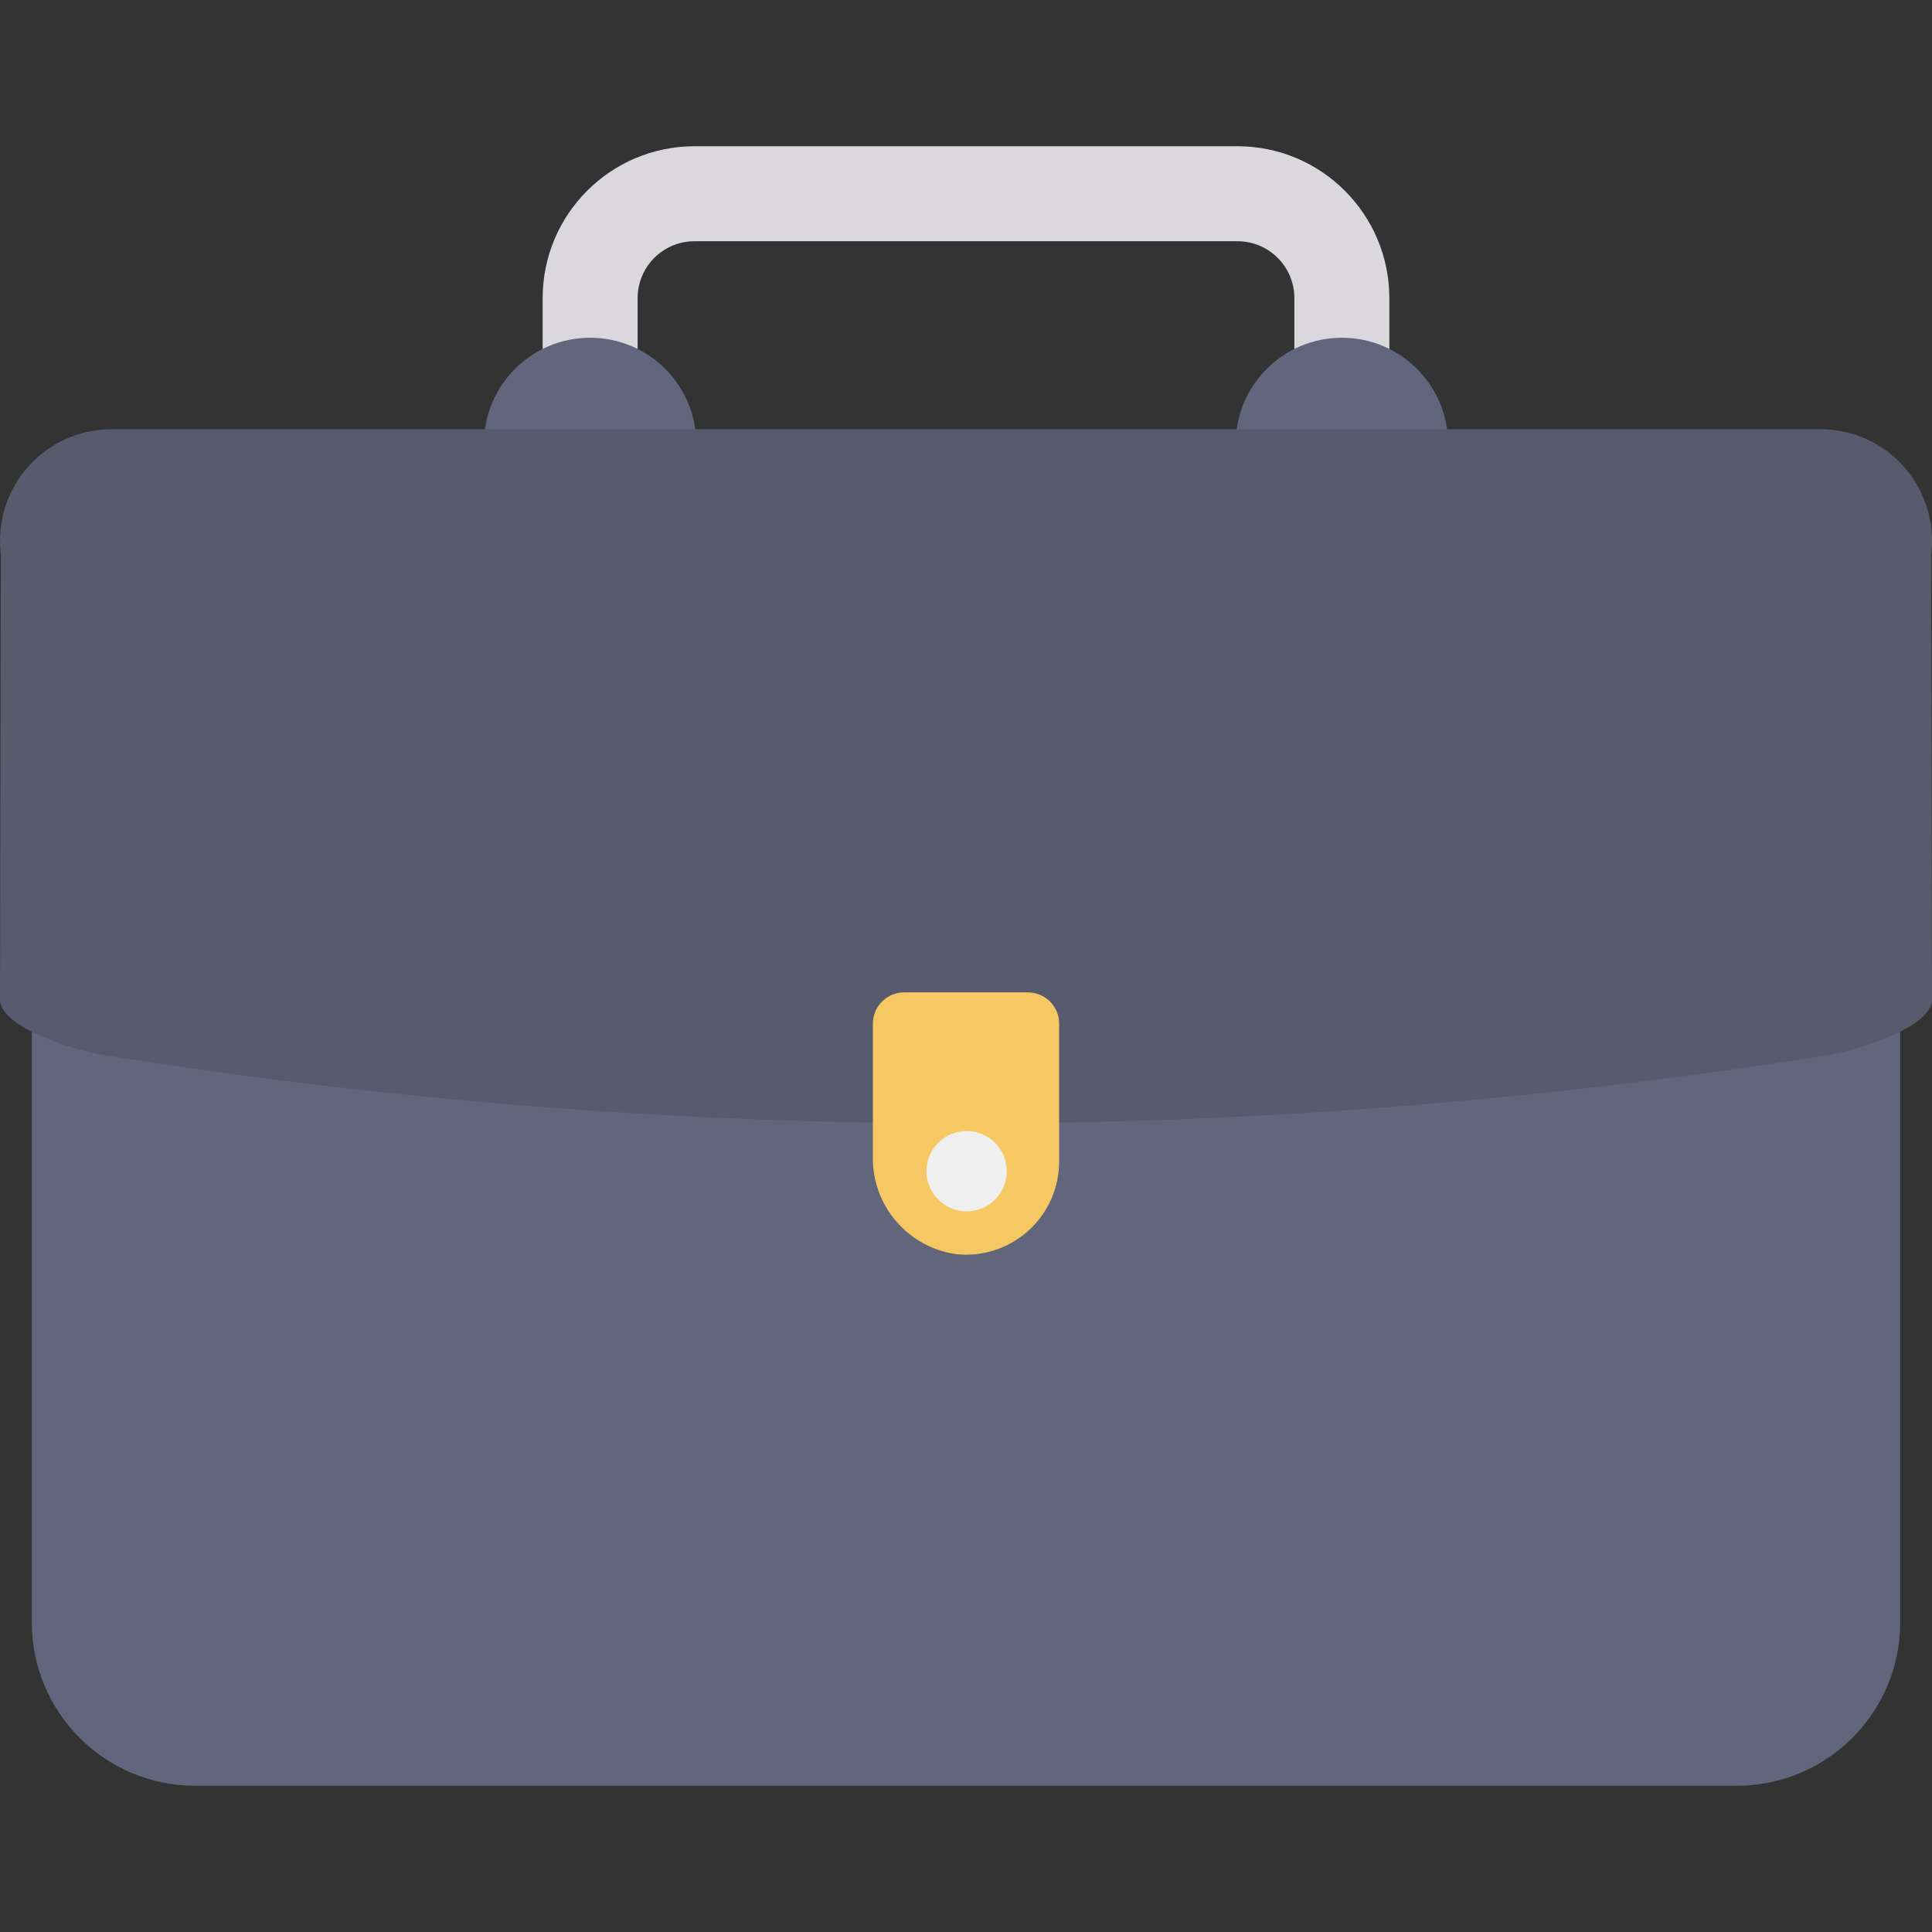 <svg id="Capa_1" enable-background="new 0 0 483.254 483.254" height="512" viewBox="0 0 483.254 483.254" width="512" xmlns="http://www.w3.org/2000/svg"><rect x="0" y="0" width="483.254" height="483.254" fill="#333333" stroke="none"/><g><g id="icon_10_"><path d="m159.492 95.602v-21.057c.013-7.839 6.364-14.19 14.203-14.203h135.865c7.839.013 14.19 6.364 14.203 14.203v21.063h23.756v-21.063c-.023-20.958-17.007-37.942-37.965-37.965h-135.854c-20.958.023-37.942 17.007-37.965 37.965v21.063z" fill="#dbd8dd"/><g fill="#62667c"><path d="m147.611 84.481c-14.673 0-26.567 11.895-26.567 26.567v6.748h53.134v-6.748c0-14.672-11.895-26.567-26.567-26.567z"/><path d="m335.644 84.481c-14.673 0-26.567 11.895-26.567 26.567v6.748h53.134v-6.748c0-14.672-11.895-26.567-26.567-26.567z"/><path d="m7.95 224.79v180.996c0 22.582 18.306 40.888 40.888 40.888h385.578c22.582 0 40.888-18.306 40.888-40.888v-180.996z"/></g><path d="m455.338 107.359h-427.421c-15.415 0-27.911 12.495-27.912 27.91 0 1.151.071 2.301.213 3.443l-.218 111.755c.849 6.836 19.006 12.347 25.813 13.425 142.971 22.83 288.658 22.83 431.629 0 6.807-1.078 24.964-6.589 25.813-13.425l-.219-111.767c1.894-15.298-8.971-29.235-24.269-31.129-1.138-.141-2.283-.212-3.429-.212z" fill="#575b6d"/><path d="m218.331 256.042v33.162c-.265 12.287 8.718 22.823 20.892 24.505 12.801 1.325 24.252-7.979 25.577-20.78.082-.793.123-1.59.124-2.387v-34.5c0-4.316-3.499-7.815-7.815-7.815h-30.964c-4.315.001-7.814 3.499-7.814 7.815z" fill="#f6c863"/><circle cx="241.78" cy="292.952" fill="#eeefee" r="10.048"/></g></g></svg>
